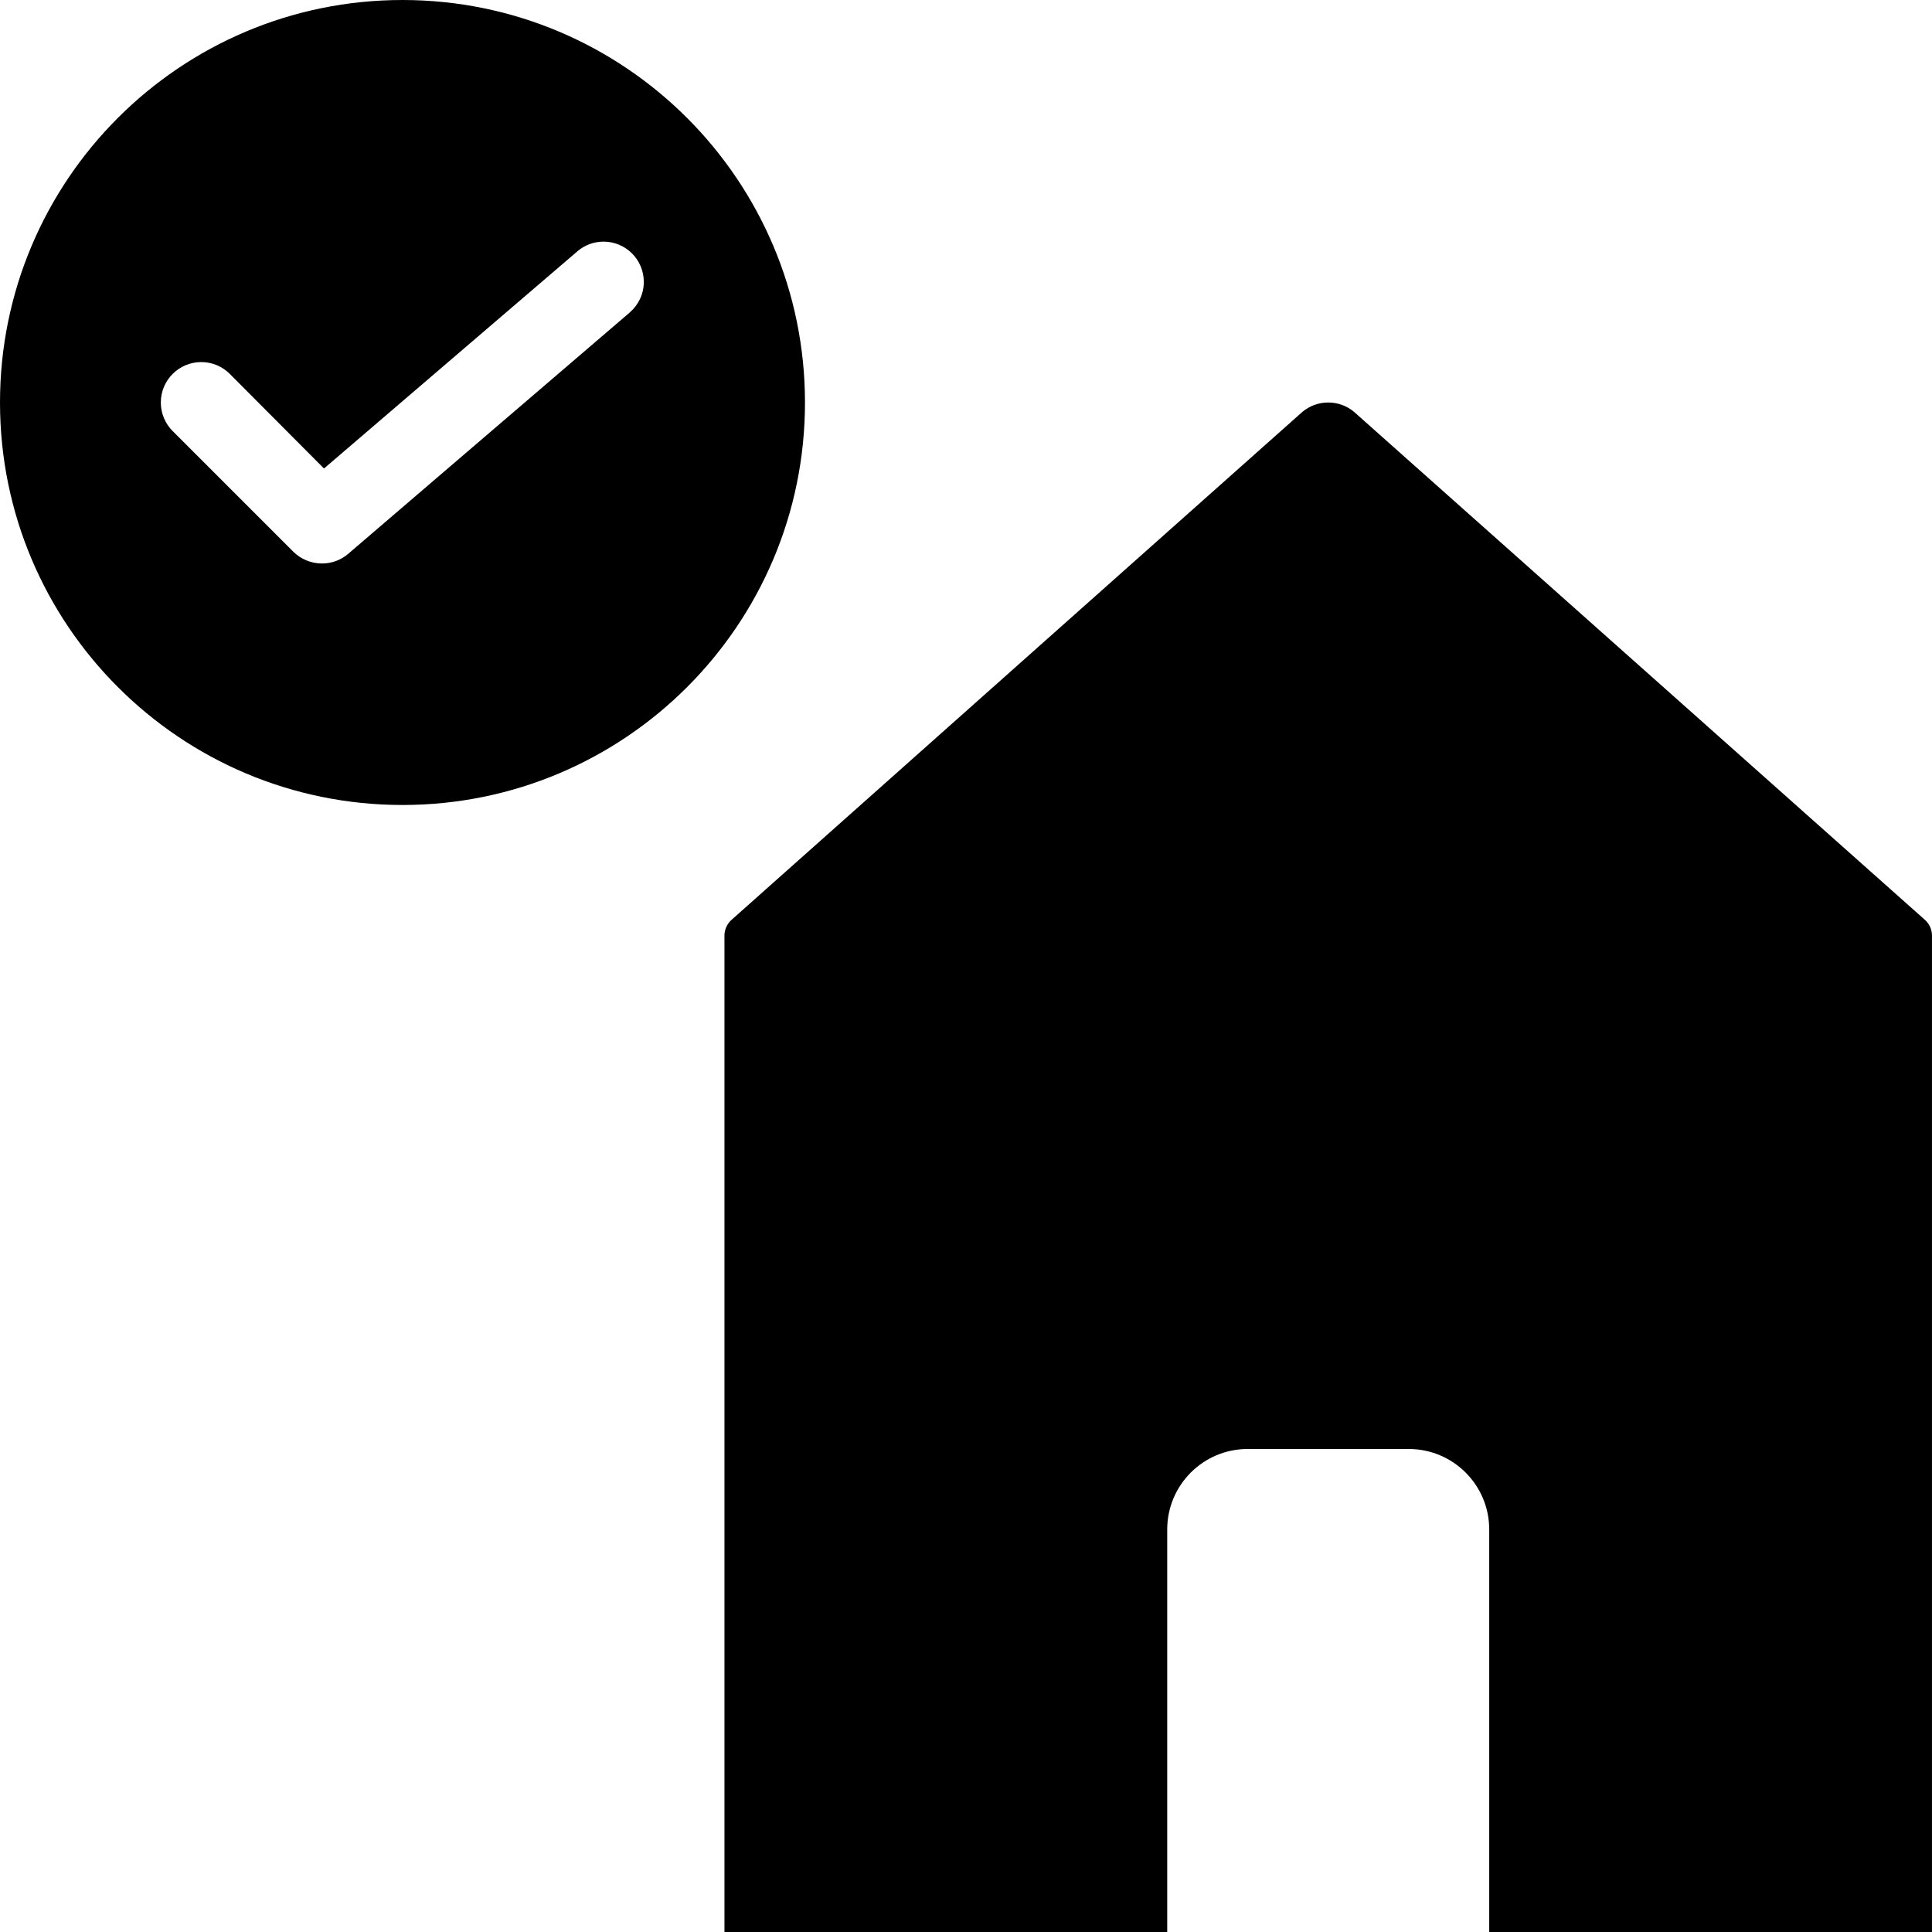 
<svg version="1.1" xmlns="http://www.w3.org/2000/svg" width="100" height="100" viewBox="0 0 100 100">
<title>house-not-affected</title>
<path d="M20.833 0c-11.506 0-20.833 9.327-20.833 20.833s9.327 20.833 20.833 20.833c11.506 0 20.833-9.327 20.833-20.833v0c-0.004-11.504-9.329-20.829-20.833-20.833h-0zM32.604 16.167l-14.583 12.5c-0.362 0.31-0.836 0.499-1.354 0.5h-0c-0.576-0.002-1.097-0.232-1.48-0.605l-6.25-6.25c-0.379-0.379-0.613-0.902-0.613-1.479 0-1.155 0.937-2.092 2.092-2.092 0.578 0 1.101 0.234 1.479 0.613v0l4.875 4.896 13.125-11.25c0.36-0.306 0.831-0.493 1.345-0.493 1.151 0 2.083 0.933 2.083 2.083 0 0.628-0.278 1.192-0.718 1.574l-0.003 0.002z"></path>
<path d="M99.625 47.604l-29.542-26.288c-0.358-0.3-0.825-0.483-1.334-0.483s-0.975 0.182-1.337 0.485l0.003-0.003-29.542 26.288c-0.222 0.195-0.364 0.476-0.375 0.79v51.606h22.917v-20.833c0-2.301 1.866-4.167 4.167-4.167v0h8.333c2.301 0 4.167 1.866 4.167 4.167v0 20.833h22.917v-51.604c-0.011-0.316-0.153-0.597-0.374-0.791l-0.001-0.001z"></path>
</svg>
